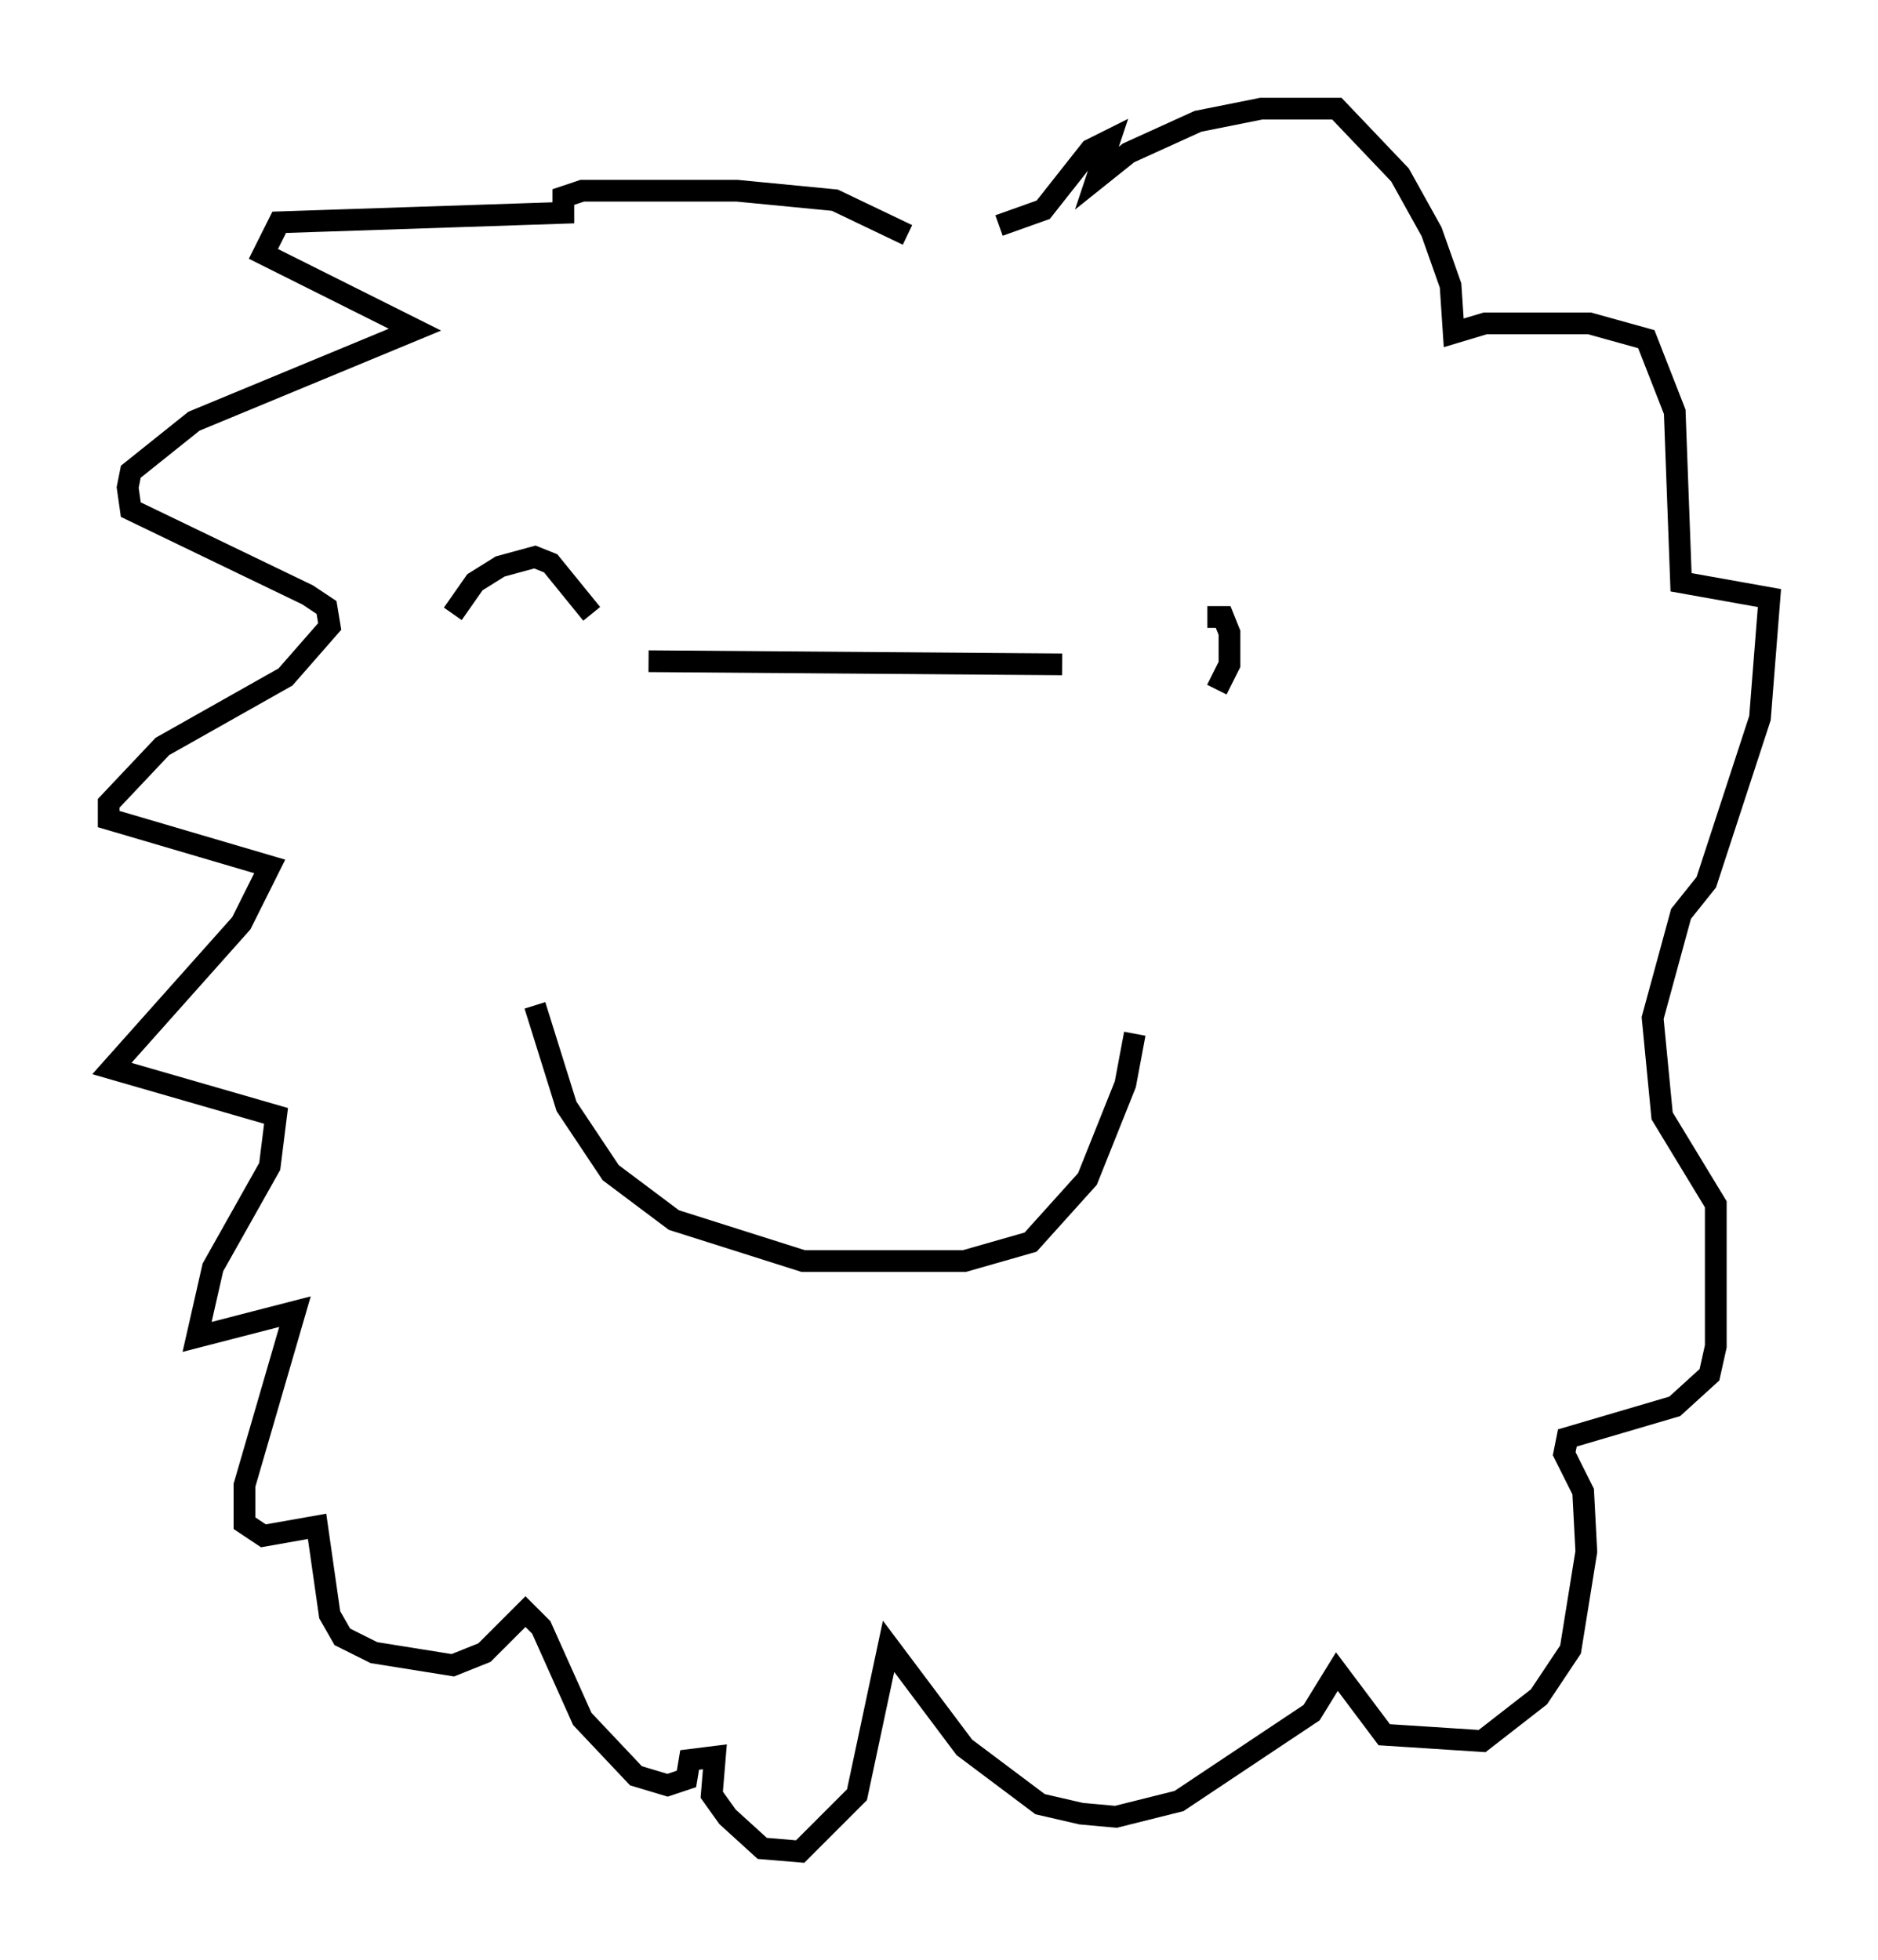 <?xml version="1.0" encoding="utf-8" ?>
<svg baseProfile="full" height="90.179" version="1.1" width="86.402" xmlns="http://www.w3.org/2000/svg" xmlns:ev="http://www.w3.org/2001/xml-events" xmlns:xlink="http://www.w3.org/1999/xlink"><defs /><rect fill="white" height="90.179" width="86.402" x="0" y="0" /><path d="M19.089, 31.726 m1.743, -3.486 l1.017, -1.453 1.162, -0.726 l1.598, -0.436 0.726, 0.291 l1.888, 2.324 m2.615, 2.179 l19.028, 0.145 m6.682, -2.179 l0.726, 0.0 0.291, 0.726 l0.0, 1.453 -0.581, 1.162 m-31.374, 14.525 l1.453, 4.648 2.034, 3.05 l2.905, 2.179 5.955, 1.888 l7.408, 0.0 3.05, -0.872 l2.615, -2.905 1.743, -4.358 l0.436, -2.324 m-10.458, -36.749 l-3.341, -1.598 -4.503, -0.436 l-7.117, 0.0 -0.872, 0.291 l0.0, 0.726 -13.073, 0.436 l-0.726, 1.453 6.972, 3.486 l-10.168, 4.212 -2.905, 2.324 l-0.145, 0.726 0.145, 1.017 l8.134, 3.922 0.872, 0.581 l0.145, 0.872 -2.034, 2.324 l-5.665, 3.196 -2.469, 2.615 l0.0, 0.726 7.408, 2.179 l-1.307, 2.615 -5.955, 6.682 l7.553, 2.179 -0.291, 2.324 l-2.615, 4.648 -0.726, 3.196 l4.503, -1.162 -2.324, 7.989 l0.0, 1.743 0.872, 0.581 l2.469, -0.436 0.581, 4.067 l0.581, 1.017 1.453, 0.726 l3.631, 0.581 1.453, -0.581 l1.888, -1.888 0.726, 0.726 l1.888, 4.212 2.469, 2.615 l1.453, 0.436 0.872, -0.291 l0.145, -0.872 1.162, -0.145 l-0.145, 1.743 0.726, 1.017 l1.598, 1.453 1.743, 0.145 l2.615, -2.615 1.453, -6.827 l3.486, 4.648 3.486, 2.615 l1.888, 0.436 1.598, 0.145 l2.905, -0.726 6.101, -4.067 l1.162, -1.888 2.179, 2.905 l4.503, 0.291 2.615, -2.034 l1.453, -2.179 0.726, -4.503 l-0.145, -2.76 -0.872, -1.743 l0.145, -0.726 4.939, -1.453 l1.598, -1.453 0.291, -1.307 l0.0, -6.536 -2.469, -4.067 l-0.436, -4.503 1.307, -4.793 l1.162, -1.453 2.469, -7.553 l0.436, -5.52 -4.067, -0.726 l-0.291, -7.844 -1.307, -3.341 l-2.615, -0.726 -4.793, 0.0 l-1.453, 0.436 -0.145, -2.179 l-0.872, -2.469 -1.453, -2.615 l-2.905, -3.05 -3.486, 0.0 l-2.905, 0.581 -3.196, 1.453 l-1.453, 1.162 0.581, -1.743 l-0.872, 0.436 -2.179, 2.76 l-2.034, 0.726 " fill="none" stroke="black" stroke-width="1" /></svg>